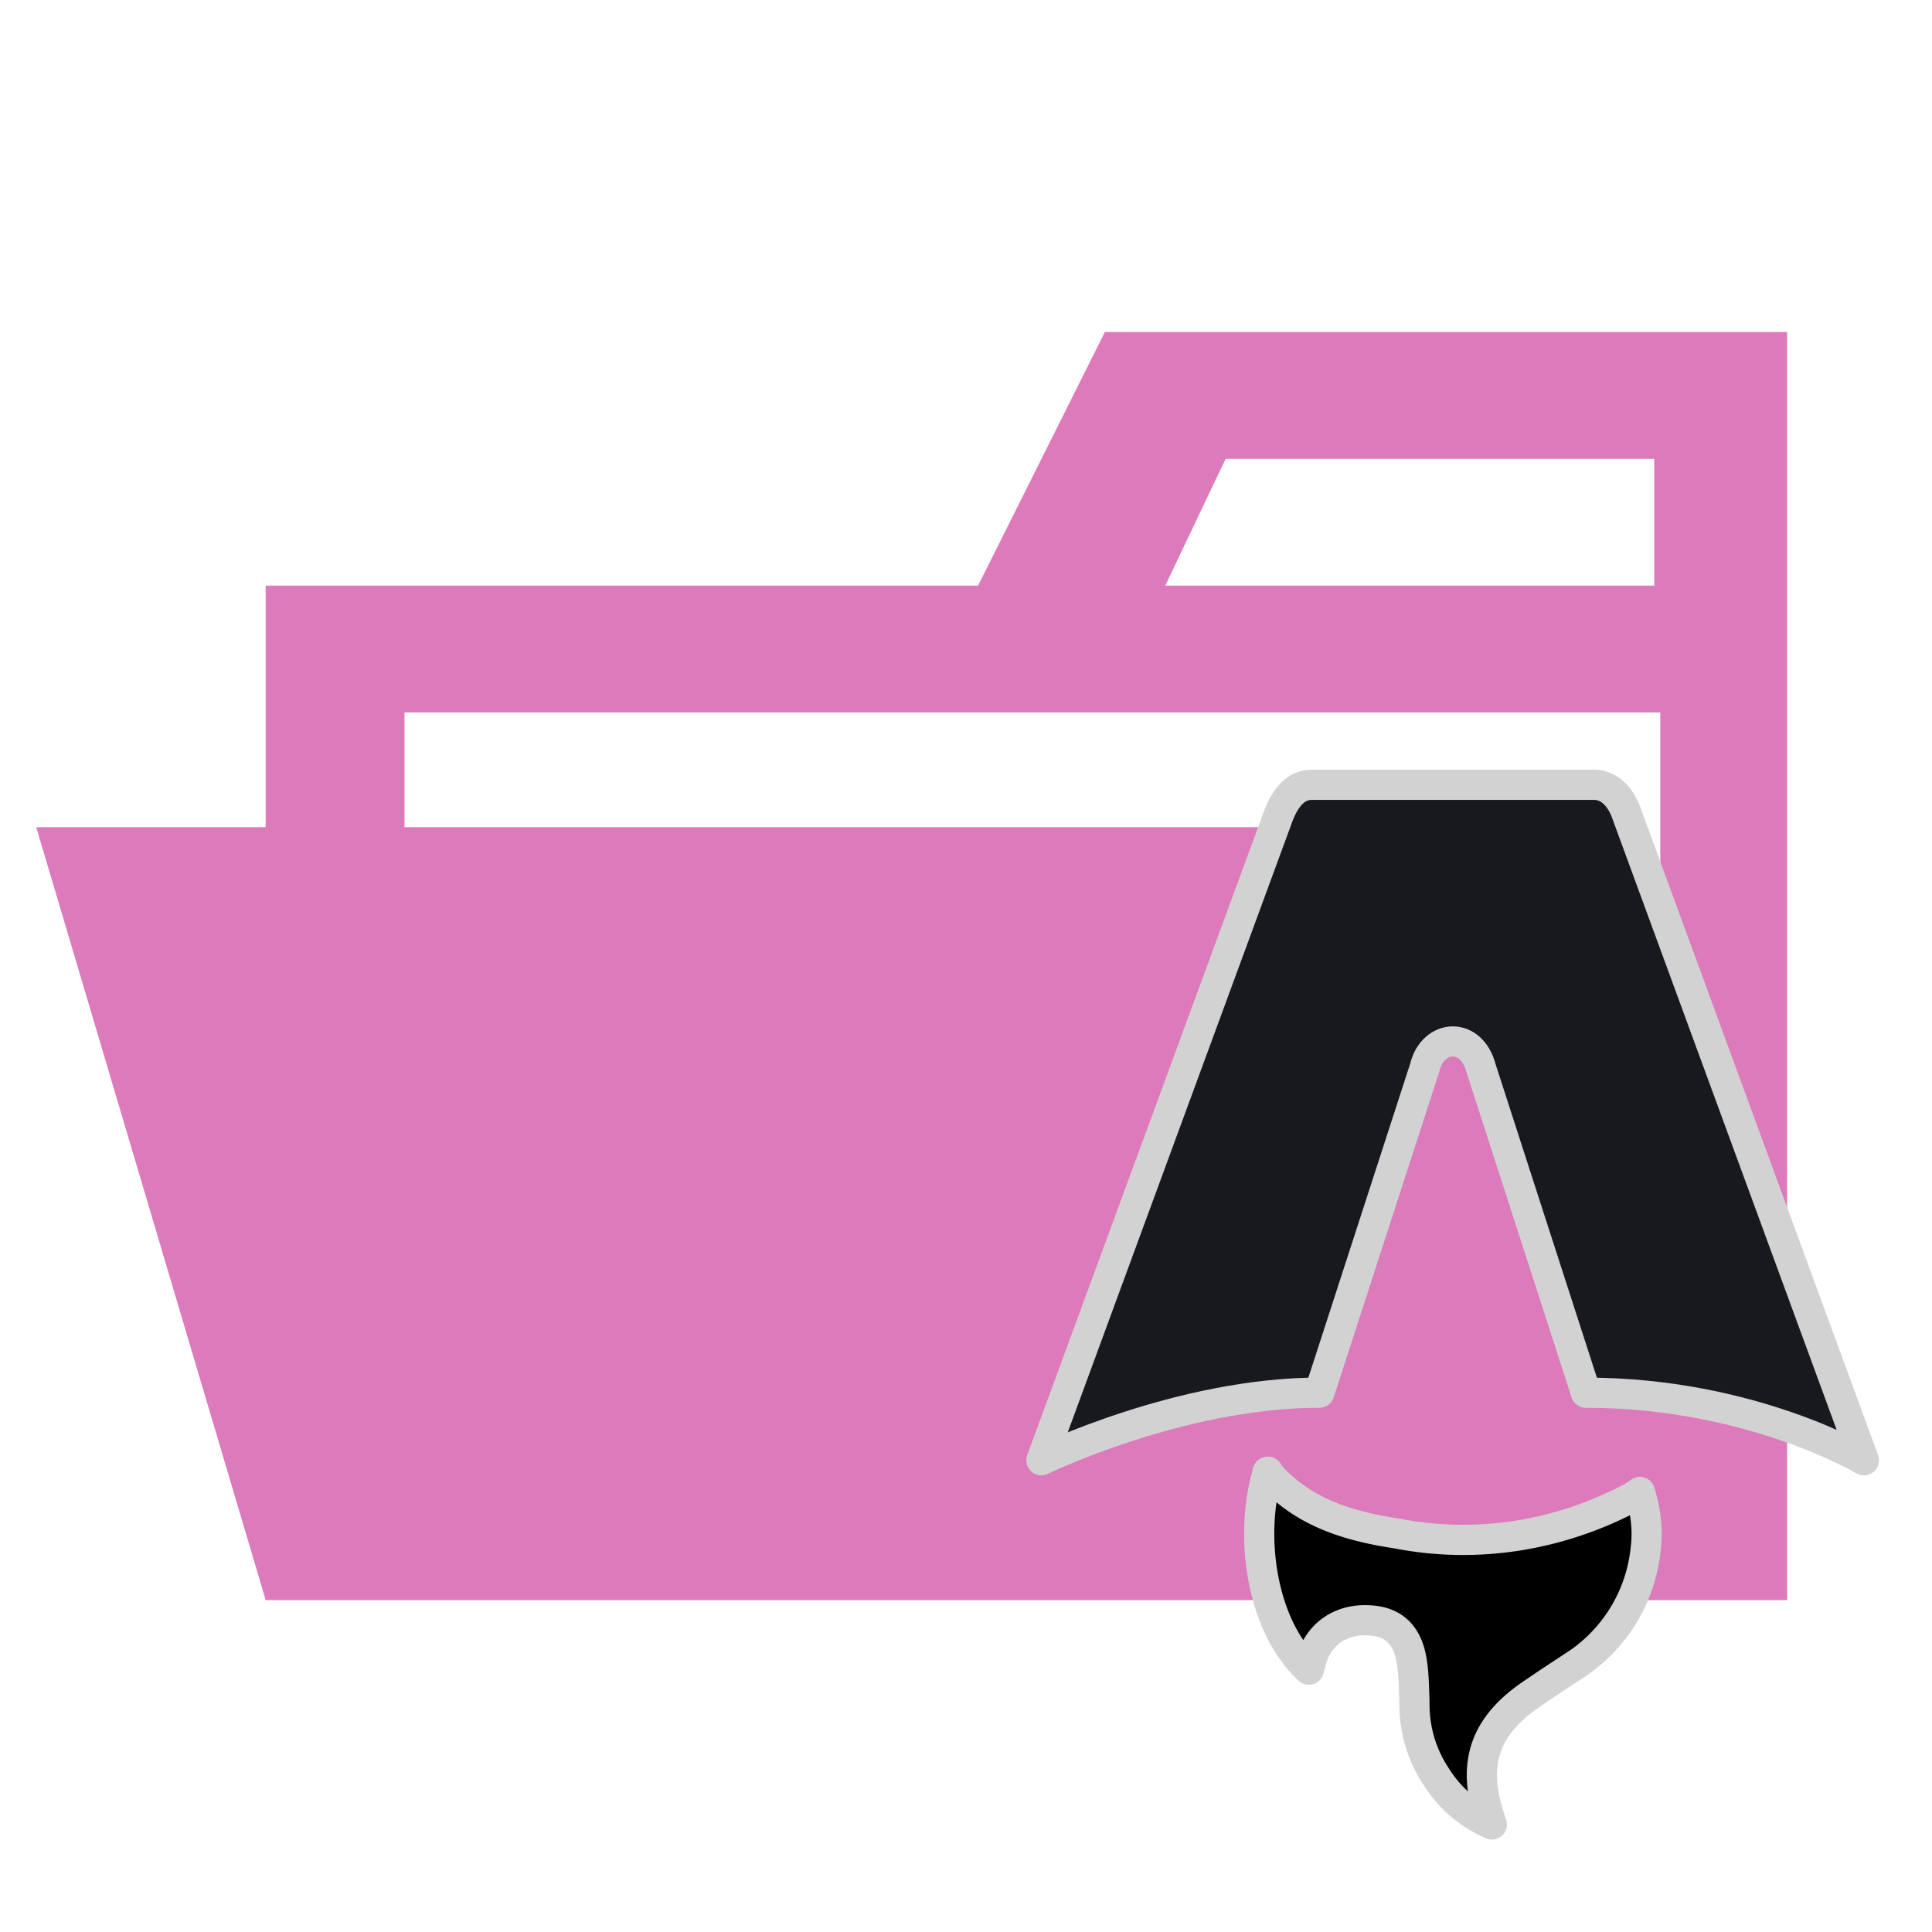 <svg version="1.1" viewBox="0 0 32 32" xml:space="preserve" xmlns="http://www.w3.org/2000/svg"><title>default_folder</title><g transform="translate(.1)" fill="#dc7abb"><path d="m27.4 5.5h-9.2l-2.1 4.2h-11.8v16.8h25.2v-21zm0 18.7h-20.8v-12.4h20.8zm0-14.5h-8.2l1-2.1h7.1v2.1z"/><polygon points="0.5 13.7 4.3 26.5 29.5 26.5 25.7 13.7"/></g><g transform="matrix(.615 0 0 .615 14.22 11.769)" stroke="#d2d2d2" stroke-linecap="round" stroke-linejoin="round" stroke-width=".813"><path d="m11.025 20.499c-0.532 1.75-0.154 4.184 1.105 5.331v-0.042l0.042-0.112c0.154-0.741 0.756-1.203 1.526-1.175 0.713 0.014 1.12 0.392 1.217 1.217 0.042 0.308 0.042 0.616 0.056 0.938v0.098c0 0.7 0.196 1.371 0.588 1.959 0.35 0.56 0.84 0.993 1.497 1.287l-0.028-0.056-0.028-0.112c-0.49-1.469-0.14-2.49 1.147-3.358l0.392-0.266 0.868-0.573a4.254 4.254 0 0 0 1.791-3.037c0.07-0.532 0-1.05-0.154-1.553l-0.21 0.14c-1.945 1.035-4.17 1.4-6.325 0.98-1.301-0.197-2.56-0.56-3.498-1.652z"/><path d="m4.925 20.191s3.736-1.82 7.486-1.82l2.84-8.759c0.098-0.42 0.406-0.7 0.756-0.7s0.644 0.28 0.756 0.714l2.826 8.746c4.45 0 7.487 1.82 7.487 1.82l-6.367-17.352c-0.168-0.518-0.49-0.84-0.896-0.84h-7.612c-0.406 0-0.7 0.322-0.896 0.84z" fill="#17191e"/></g></svg>
